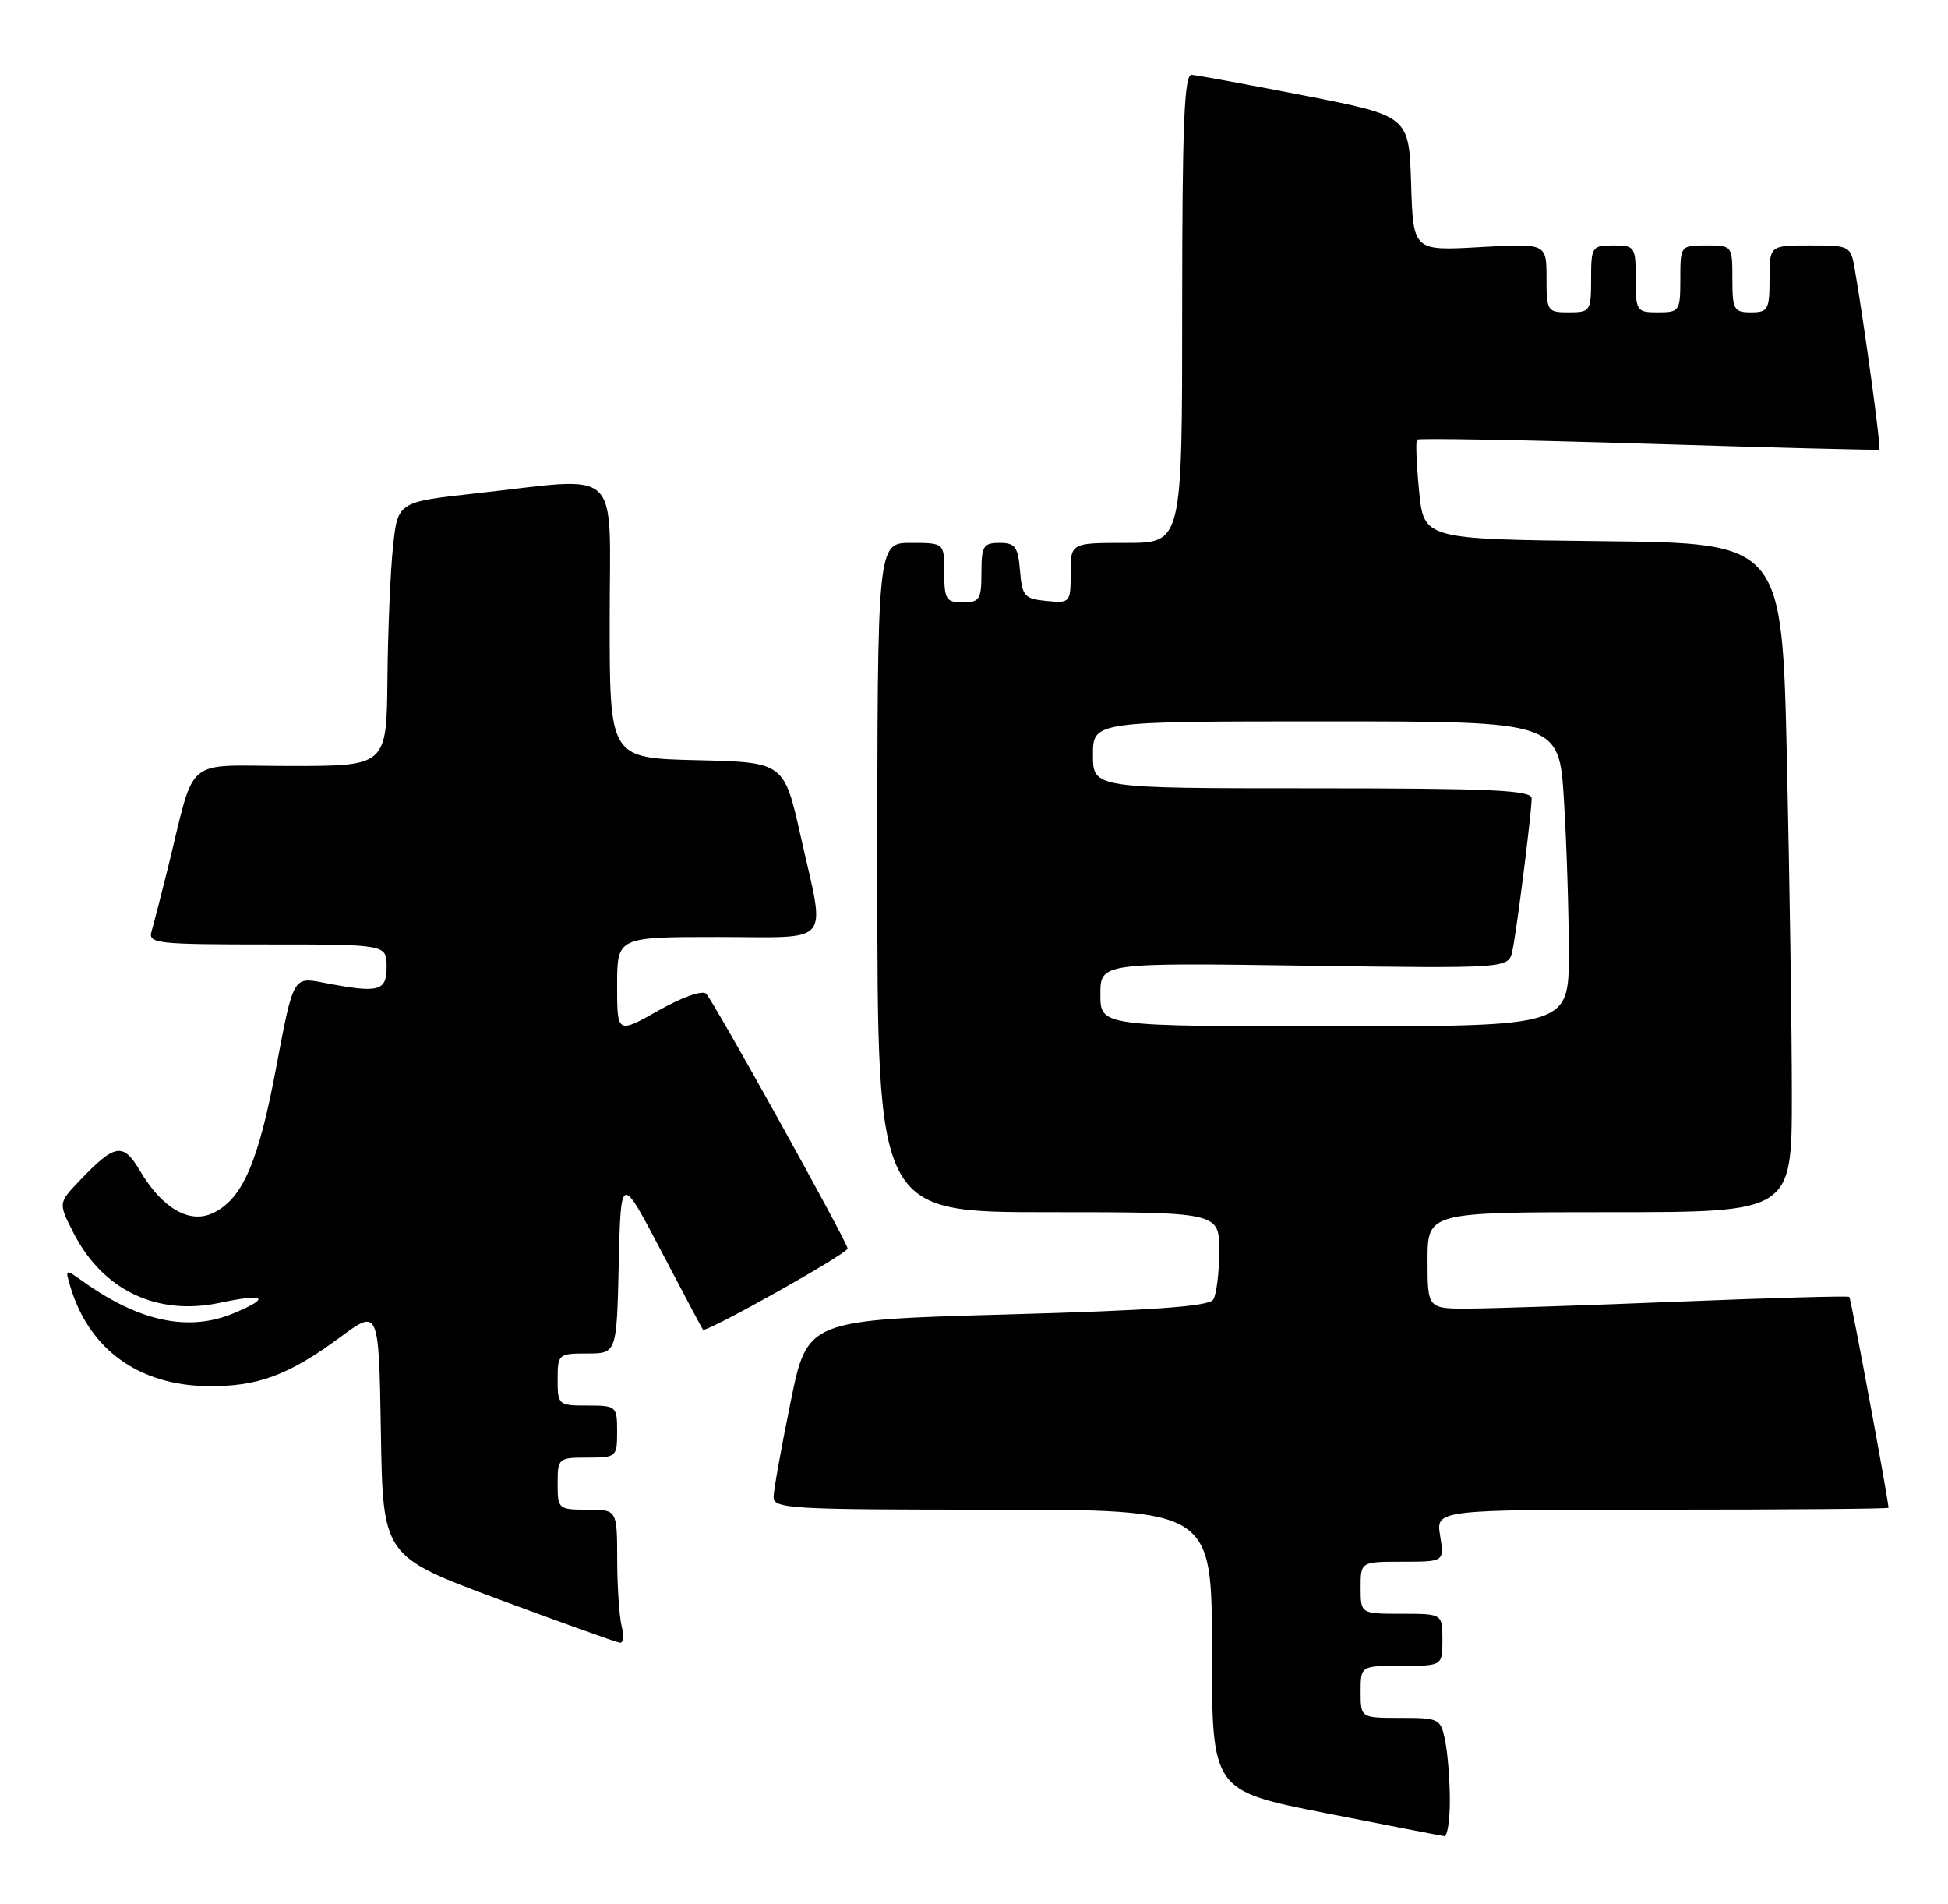 <?xml version="1.0" encoding="UTF-8" standalone="no"?>
<!DOCTYPE svg PUBLIC "-//W3C//DTD SVG 1.1//EN" "http://www.w3.org/Graphics/SVG/1.1/DTD/svg11.dtd" >
<svg xmlns="http://www.w3.org/2000/svg" xmlns:xlink="http://www.w3.org/1999/xlink" version="1.1" viewBox="0 0 262 256">
 <g >
 <path fill="currentColor"
d=" M 195.00 242.12 C 195.00 239.44 194.72 235.84 194.38 234.12 C 193.77 231.09 193.59 231.00 188.38 231.00 C 183.00 231.00 183.00 231.00 183.00 227.50 C 183.00 224.00 183.00 224.00 188.50 224.00 C 194.00 224.00 194.00 224.00 194.00 220.50 C 194.00 217.00 194.00 217.00 188.50 217.00 C 183.00 217.00 183.00 217.00 183.00 213.50 C 183.00 210.00 183.00 210.00 188.63 210.00 C 194.26 210.00 194.26 210.00 193.69 206.50 C 193.13 203.00 193.13 203.00 223.56 203.00 C 240.30 203.00 254.00 202.89 254.00 202.75 C 253.98 201.68 248.95 174.62 248.73 174.39 C 248.57 174.24 238.33 174.52 225.97 175.02 C 213.61 175.52 200.91 175.94 197.75 175.96 C 192.00 176.00 192.00 176.00 192.00 169.50 C 192.00 163.00 192.00 163.00 216.50 163.00 C 241.00 163.00 241.00 163.00 241.00 147.25 C 241.00 138.59 240.70 118.35 240.34 102.27 C 239.68 73.03 239.68 73.03 215.59 72.77 C 191.50 72.50 191.50 72.50 190.86 66.00 C 190.51 62.42 190.39 59.33 190.59 59.11 C 190.78 58.90 204.79 59.15 221.72 59.67 C 238.65 60.20 252.62 60.55 252.77 60.46 C 253.02 60.30 250.79 43.96 249.47 36.25 C 248.92 33.05 248.83 33.00 243.45 33.00 C 238.00 33.00 238.00 33.00 238.00 37.50 C 238.00 41.63 237.80 42.00 235.50 42.00 C 233.20 42.00 233.00 41.63 233.00 37.50 C 233.00 33.02 232.98 33.00 229.50 33.00 C 226.02 33.00 226.00 33.02 226.00 37.50 C 226.00 41.83 225.89 42.00 223.00 42.00 C 220.11 42.00 220.00 41.83 220.00 37.50 C 220.00 33.17 219.89 33.00 217.00 33.00 C 214.11 33.00 214.00 33.17 214.00 37.50 C 214.00 41.83 213.89 42.00 211.00 42.00 C 208.10 42.00 208.00 41.85 208.00 37.36 C 208.00 32.72 208.00 32.72 199.04 33.23 C 190.07 33.74 190.07 33.74 189.79 24.67 C 189.50 15.60 189.50 15.60 175.50 12.86 C 167.80 11.36 160.94 10.10 160.25 10.06 C 159.28 10.01 159.00 16.93 159.00 41.50 C 159.00 73.00 159.00 73.00 151.50 73.00 C 144.00 73.00 144.00 73.00 144.00 77.06 C 144.00 81.05 143.93 81.12 140.75 80.81 C 137.78 80.53 137.47 80.17 137.19 76.75 C 136.92 73.53 136.54 73.00 134.44 73.00 C 132.26 73.00 132.00 73.43 132.00 77.00 C 132.00 80.60 131.75 81.00 129.50 81.00 C 127.25 81.00 127.00 80.60 127.00 77.00 C 127.00 73.00 127.00 73.00 122.50 73.00 C 118.00 73.00 118.00 73.00 118.00 118.00 C 118.00 163.00 118.00 163.00 141.00 163.00 C 164.00 163.00 164.00 163.00 163.98 168.25 C 163.98 171.14 163.61 174.06 163.18 174.75 C 162.59 175.67 155.23 176.20 135.48 176.75 C 108.58 177.50 108.58 177.50 106.34 188.50 C 105.10 194.55 104.07 200.29 104.05 201.25 C 104.00 202.88 106.05 203.00 133.50 203.00 C 163.00 203.00 163.00 203.00 163.00 221.90 C 163.00 240.79 163.00 240.79 178.25 243.80 C 186.64 245.45 193.84 246.85 194.25 246.90 C 194.66 246.96 195.00 244.81 195.00 242.12 Z  M 83.63 218.75 C 83.30 217.51 83.02 213.46 83.01 209.75 C 83.00 203.00 83.00 203.00 79.00 203.00 C 75.10 203.00 75.00 202.92 75.00 199.50 C 75.00 196.08 75.10 196.00 79.00 196.00 C 82.90 196.00 83.00 195.92 83.00 192.50 C 83.00 189.08 82.90 189.00 79.00 189.00 C 75.10 189.00 75.00 188.92 75.00 185.50 C 75.00 182.09 75.10 182.00 78.97 182.00 C 82.94 182.00 82.94 182.00 83.22 169.94 C 83.50 157.88 83.50 157.88 88.91 168.19 C 91.88 173.86 94.42 178.63 94.54 178.80 C 94.90 179.28 114.00 168.58 114.00 167.88 C 114.00 167.07 96.07 134.78 94.97 133.62 C 94.49 133.12 91.73 134.09 88.57 135.88 C 83.00 139.02 83.00 139.02 83.00 132.51 C 83.00 126.00 83.00 126.00 96.50 126.00 C 112.20 126.00 111.04 127.39 107.70 112.50 C 105.46 102.50 105.46 102.50 93.73 102.22 C 82.00 101.94 82.00 101.94 82.00 83.47 C 82.00 62.28 83.96 64.15 64.00 66.34 C 53.50 67.50 53.50 67.50 52.86 73.50 C 52.51 76.80 52.17 84.79 52.11 91.25 C 52.00 103.00 52.00 103.00 39.04 103.00 C 24.39 103.00 26.41 101.29 22.51 117.00 C 21.62 120.58 20.66 124.29 20.38 125.25 C 19.90 126.87 21.10 127.00 35.93 127.00 C 52.00 127.00 52.00 127.00 52.00 130.00 C 52.00 133.33 50.98 133.59 43.47 132.13 C 39.44 131.35 39.44 131.35 37.15 143.52 C 34.74 156.39 32.57 161.33 28.54 163.16 C 25.44 164.58 21.77 162.42 18.83 157.44 C 16.56 153.58 15.46 153.77 10.67 158.80 C 7.84 161.77 7.84 161.77 9.89 165.79 C 13.83 173.50 21.13 176.99 29.59 175.18 C 35.71 173.88 36.49 174.48 31.43 176.59 C 25.36 179.13 18.71 177.72 11.12 172.28 C 8.76 170.60 8.74 170.61 9.47 173.04 C 12.00 181.45 18.66 186.28 27.91 186.39 C 34.63 186.48 38.79 184.95 45.73 179.83 C 50.95 175.97 50.95 175.97 51.23 192.62 C 51.50 209.26 51.50 209.26 67.00 215.03 C 75.53 218.19 82.89 220.84 83.37 220.89 C 83.84 220.95 83.96 219.99 83.63 218.75 Z  M 148.00 133.73 C 148.00 129.46 148.00 129.46 175.45 129.85 C 202.90 130.23 202.90 130.23 203.41 127.86 C 204.01 125.05 206.00 109.26 206.00 107.34 C 206.00 106.25 200.50 106.00 176.50 106.00 C 147.00 106.00 147.00 106.00 147.00 101.50 C 147.00 97.00 147.00 97.00 178.35 97.00 C 209.70 97.00 209.70 97.00 210.35 107.66 C 210.71 113.52 211.00 122.74 211.00 128.16 C 211.00 138.00 211.00 138.00 179.50 138.00 C 148.00 138.00 148.00 138.00 148.00 133.73 Z "/>
</g>
</svg>